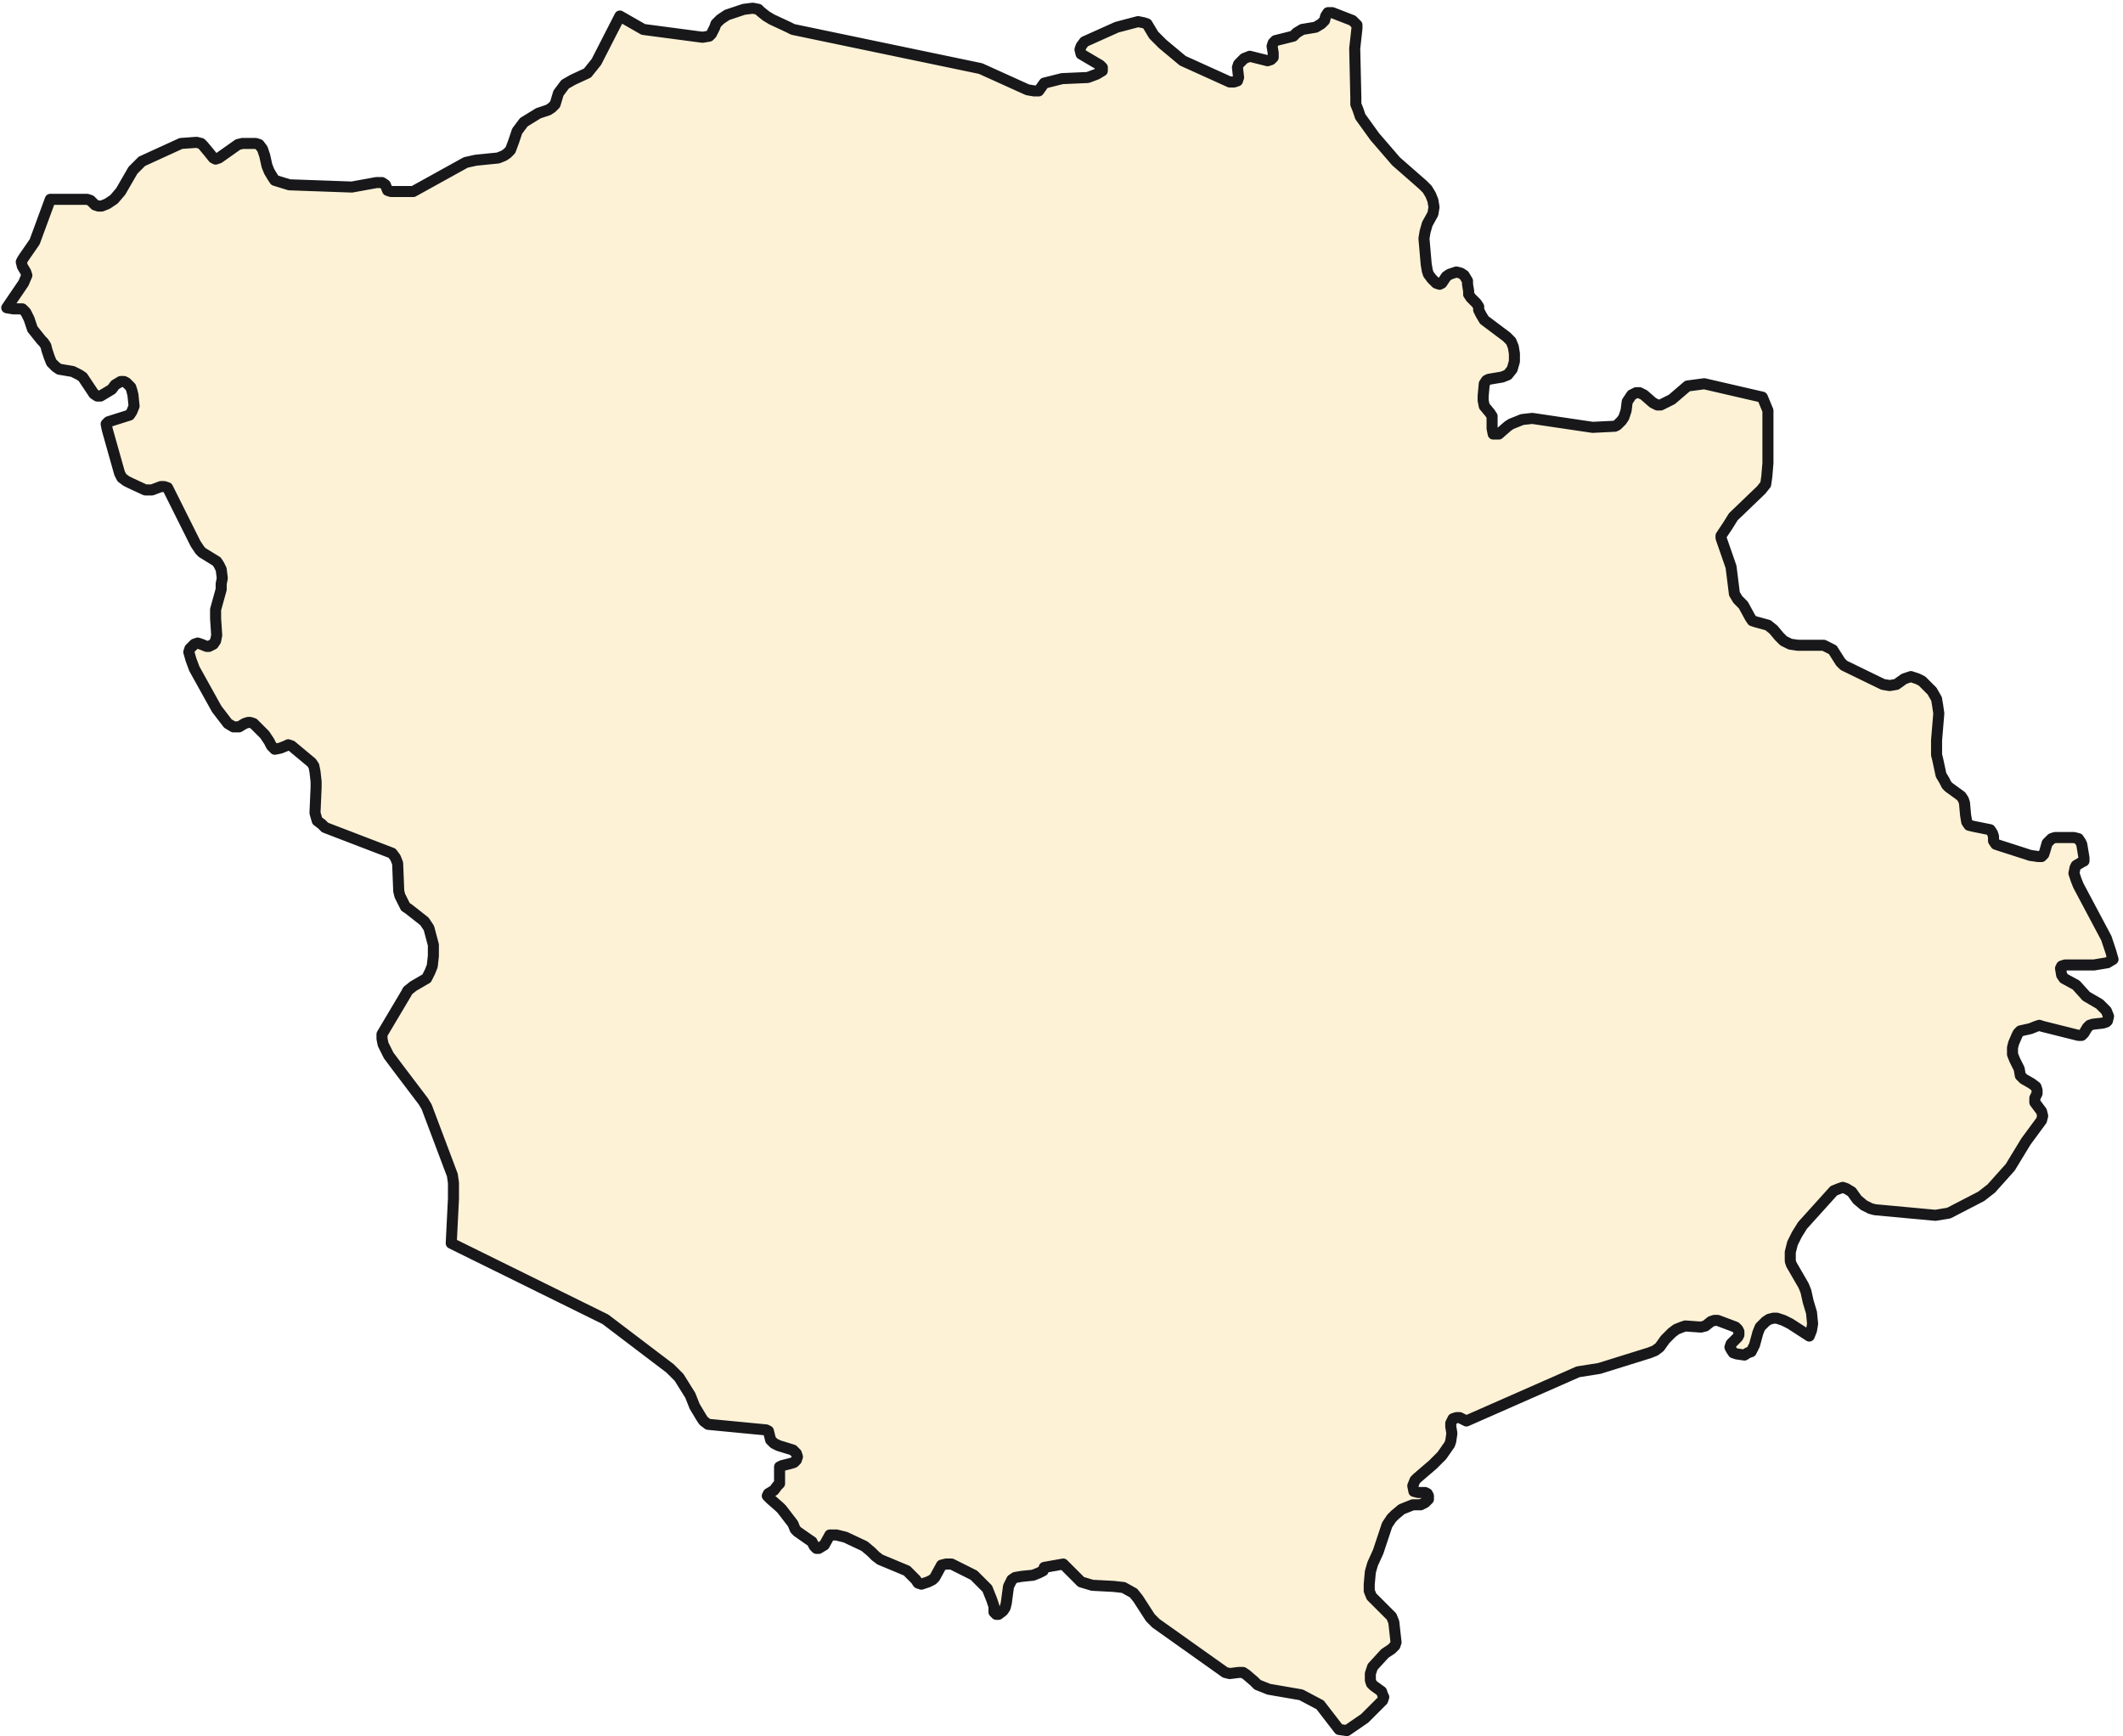 <svg width="192" height="157" viewBox="0 0 192 157" fill="none" xmlns="http://www.w3.org/2000/svg">
<path d="M159.383 35.914L159.888 37.127V41.877L159.787 43.09L159.686 43.797L159.282 44.303L156.757 46.728L156.252 47.537L155.646 48.447V48.649L156.454 50.973L156.555 51.276L156.858 53.702L157.161 54.207L157.464 54.511L157.666 54.713L158.272 55.825L158.474 56.128L158.777 56.229L159.888 56.532L160.393 56.936L160.898 57.543L161.302 57.947L161.908 58.25L162.615 58.351H164.938L165.342 58.553L165.746 58.755L166.453 59.867L166.756 60.17L170.291 61.889L170.897 61.99L171.503 61.889L172.21 61.383L172.816 61.181L173.119 61.282L173.422 61.383L173.826 61.585L174.735 62.495L175.139 63.203L175.24 63.809L175.341 64.516L175.139 66.942V68.256L175.24 68.66L175.543 70.075L175.846 70.581L176.048 70.985L176.25 71.187L177.361 71.996L177.563 72.299L177.664 72.602L177.765 73.714L177.866 74.32L178.068 74.623L178.472 74.724L179.987 75.028L180.189 75.331L180.29 75.634V76.038L180.492 76.341L180.795 76.442L183.623 77.352L184.33 77.453H184.633L184.835 77.251L184.936 76.948L185.138 76.24L185.34 76.038L185.542 75.836L185.845 75.735H187.562L187.966 75.836L188.168 76.139L188.269 76.341L188.471 77.554V77.858L188.269 77.959L187.764 78.262L187.663 78.464L187.562 78.969L187.764 79.576L187.966 80.081L190.491 84.831L190.895 86.044L191.097 86.751L190.592 87.055L189.38 87.257H186.754L186.451 87.358L186.35 87.56L186.451 88.166L186.653 88.47L187.764 89.076L188.673 90.087L189.885 90.794L190.491 91.401L190.693 91.906L190.592 92.31L190.491 92.411L190.188 92.512L189.279 92.614L188.976 92.715L188.774 92.917L188.471 93.422L188.269 93.624H187.966L184.734 92.816L184.431 92.715L184.128 92.816L183.623 93.018L182.714 93.22L182.512 93.422L182.411 93.624L182.108 94.332L182.007 94.736V95.342L182.209 95.848L182.613 96.656L182.714 97.263L183.017 97.566L183.724 97.97L184.128 98.273L184.229 98.576V98.88L184.027 99.284V99.688L184.633 100.497L184.734 100.901L184.633 101.305L183.219 103.226L181.805 105.55L180.088 107.471L179.179 108.178L176.25 109.694L175.038 109.896L169.584 109.391L169.18 109.29L168.574 108.987L167.968 108.481L167.463 107.774L166.958 107.471L166.655 107.369L166.352 107.471L165.847 107.673L163.019 110.806L162.514 111.614L162.11 112.423L161.908 113.231V113.737V114.04L162.009 114.343L163.12 116.264L163.322 116.769L163.524 117.678L163.827 118.689L163.928 119.7L163.827 120.306L163.625 120.812L161.908 119.7L161.302 119.397L160.696 119.195H160.393L159.989 119.296L159.686 119.498L159.181 120.003L158.979 120.508L158.676 121.62L158.373 122.227L158.07 122.328L157.767 122.53L157.06 122.429L156.757 122.328L156.555 122.024L156.454 121.822L156.555 121.519L156.757 121.317L157.161 120.913L157.262 120.711V120.407L157.161 120.205L156.959 120.003L155.343 119.397H155.04L154.737 119.498L154.232 119.902L153.828 120.003L152.414 119.902L152.111 120.003L151.606 120.205L151.202 120.508L150.596 121.115L150.091 121.822L149.687 122.126L149.182 122.328L144.637 123.743L142.718 124.046L132.618 128.493L132.012 128.19H131.709L131.406 128.291L131.204 128.695V128.998L131.305 129.605L131.204 130.312L131.103 130.615L130.396 131.626L129.588 132.434L128.174 133.647L127.972 133.849L127.77 134.355L127.871 134.86L128.275 134.961H128.881L129.083 135.062L129.184 135.264V135.568L128.881 135.871L128.477 136.073H127.77L126.76 136.477L126.154 136.983L125.851 137.286L125.447 137.892L124.639 140.318L124.134 141.43L123.932 142.137L123.831 143.249V143.855L124.033 144.361L125.649 145.978L125.851 146.18L126.053 146.685L126.255 148.504L126.154 148.808L125.851 149.111L125.245 149.515L124.134 150.728L124.033 151.031L123.932 151.334V151.941L124.033 152.244L124.235 152.446L124.942 152.951L125.043 153.255L125.144 153.457L125.043 153.76L124.639 154.164L123.427 155.377L121.811 156.489L121.104 156.388L119.387 154.164L117.67 153.255L114.741 152.749L113.731 152.345L113.428 152.042L112.721 151.435L112.418 151.233H112.014L111.206 151.334L110.802 151.233L104.54 146.786L104.035 146.281L102.924 144.563L102.52 144.057L101.611 143.552L100.702 143.451L98.783 143.35L97.773 143.047L96.157 141.43L94.44 141.733L94.339 142.036L93.935 142.238L93.43 142.44L92.42 142.541L91.814 142.642L91.511 142.845L91.208 143.451L91.006 144.967L90.905 145.371L90.703 145.674L90.299 145.978H90.097L89.895 145.776V145.27L89.693 144.664L89.289 143.653L89.087 143.451L88.481 142.845L88.077 142.44L86.057 141.43H85.552L85.148 141.531L84.542 142.642L84.34 142.845L83.936 143.047L83.33 143.249L83.027 143.148L82.825 142.845L82.522 142.541L82.017 142.036L79.593 141.025L79.189 140.722L78.785 140.318L78.179 139.812L76.462 139.004L75.654 138.802H75.048L74.543 139.711L74.038 140.015H73.836L73.634 139.812L73.432 139.408L73.129 139.206L72.119 138.499L71.917 138.296L71.715 137.791L70.705 136.477L70.503 136.275L69.695 135.568L69.392 135.264L69.493 135.062L69.998 134.759L70.301 134.355L70.503 134.153V133.849V132.94V132.637L70.705 132.536L71.513 132.333L71.816 132.232L72.018 132.03L72.119 131.727L72.018 131.424L71.715 131.121L70.402 130.716L69.998 130.514L69.695 130.211L69.493 129.402L69.291 129.301L64.039 128.796L63.635 128.493L63.433 128.19L62.827 127.179L62.423 126.168L61.413 124.551L61.009 124.147L60.605 123.743L54.747 119.296L40.809 112.423L41.011 108.38V106.965L40.91 106.258L38.587 100.093L38.284 99.587L36.062 96.656L35.759 96.252L35.153 95.443L34.648 94.433L34.547 93.927V93.523L36.769 89.784L36.87 89.581L37.375 89.177L38.587 88.47L38.688 88.267L38.89 87.863L39.092 87.358L39.193 86.448V85.842V85.438L38.789 83.922L38.385 83.315L36.971 82.203L36.668 82.001L36.466 81.597L36.163 80.991L36.062 80.586L35.961 78.06L35.759 77.554L35.456 77.15L29.396 74.825L29.093 74.522L28.689 74.219L28.487 73.511L28.588 71.187V70.682L28.487 69.772L28.386 69.267L28.184 68.963L26.366 67.447L26.063 67.346L25.861 67.447L25.356 67.65L24.851 67.751L24.548 67.447L24.346 67.043L23.942 66.437L23.134 65.628L22.932 65.426L22.629 65.325H22.427L22.124 65.426L21.619 65.729H21.316H21.114L20.609 65.426L19.599 64.112L17.579 60.474L17.276 59.665L17.074 58.958L17.175 58.654L17.377 58.452L17.579 58.25L17.882 58.149L18.185 58.25L18.69 58.452H18.892L19.296 58.25L19.498 57.947L19.599 57.442L19.498 55.926V55.117L20.003 53.298V52.792L20.104 52.287L20.003 51.479L19.801 51.074L19.599 50.771L18.286 49.963L18.084 49.76L17.68 49.154L15.155 44.101L14.852 43.999H14.549L13.741 44.303H13.438H13.135L11.822 43.696L11.418 43.494L11.014 43.191L10.812 42.787L9.701 38.845L9.6 38.34L9.802 38.138L11.721 37.531L11.923 37.228L12.125 36.723L12.024 35.712L11.923 35.308L11.822 35.004L11.418 34.6L11.216 34.499H10.913L10.408 34.802L10.105 35.207L9.6 35.51L9.095 35.813H8.792L8.489 35.611L7.479 34.095L7.176 33.893L6.57 33.59L5.358 33.387L5.055 33.185L4.651 32.781L4.449 32.276L4.247 31.669L4.146 31.265L3.944 30.962L3.742 30.759L2.934 29.749L2.631 28.839L2.328 28.233L2.025 27.93H1.722H1.217L0.611 27.829L2.126 25.605L2.429 24.898L2.328 24.594L2.025 24.089L1.924 23.685L2.025 23.483L2.227 23.179L3.136 21.866L4.55 18.025H7.883L8.186 18.126L8.59 18.53L8.893 18.631H9.196L9.701 18.429L10.307 18.025L10.913 17.317L12.024 15.397L12.428 14.993L12.832 14.589L16.367 12.972L17.781 12.87L18.185 12.972L18.387 13.174L18.892 13.78L19.296 14.285L19.498 14.386L19.801 14.285L21.518 13.072L21.922 12.972H22.73H23.134L23.437 13.072L23.74 13.477L23.942 14.083L24.144 14.993L24.346 15.498L24.649 16.003L24.851 16.307L26.164 16.711L31.82 16.913L34.042 16.509H34.547L34.85 16.711L35.052 17.216L35.355 17.317H37.375L42.122 14.69L43.031 14.488L45.051 14.285L45.556 14.083L45.859 13.881L46.162 13.578L46.465 12.769L46.768 11.86L47.071 11.456L47.374 11.051L48.687 10.243L49.596 9.939L49.899 9.737L50.202 9.434L50.505 8.423L50.808 8.019L51.111 7.615L51.818 7.211L53.131 6.604L53.939 5.593L56.06 1.45L58.181 2.662L63.534 3.37L64.14 3.269L64.342 3.067L64.645 2.46L64.746 2.157L65.15 1.753L65.756 1.349L67.271 0.843L68.079 0.742L68.584 0.843L68.786 1.045L69.291 1.45L69.796 1.753L71.311 2.46L71.715 2.662L88.683 6.2L92.925 8.12L93.531 8.221H93.935L94.44 7.514L96.056 7.11L98.379 7.008L99.187 6.705L99.692 6.402V6.099L99.49 5.897L97.773 4.886L97.672 4.482L97.773 4.179L98.076 3.774L101.005 2.46L102.924 1.955L103.429 2.056L103.732 2.157L104.338 3.168L105.146 3.976L106.964 5.492L111.206 7.413H111.61L111.913 7.312L112.014 7.008L111.913 6.099L112.014 5.796L112.216 5.593L112.519 5.29L113.024 5.088L113.428 5.189L114.64 5.492L114.943 5.391L115.145 5.189V4.785L115.044 4.179L115.145 3.875L115.347 3.673L116.559 3.37L116.963 3.269L117.266 2.966L117.771 2.662L118.983 2.46L119.488 2.157L119.791 1.854L119.892 1.45L120.094 1.146H120.498L122.316 1.854L122.518 2.056L122.72 2.258V2.561L122.518 4.381L122.619 8.828V9.434L122.821 9.939L123.023 10.546L124.336 12.365L126.255 14.589L128.679 16.711L129.083 17.115L129.386 17.621L129.588 18.126L129.689 18.732L129.588 19.339L129.083 20.248L128.881 20.956L128.78 21.562L128.982 23.887L129.083 24.493L129.184 24.797L129.487 25.201L129.891 25.605L130.194 25.706L130.396 25.605L130.8 24.999L131.103 24.797L131.709 24.594L132.113 24.695L132.416 24.898L132.719 25.403V25.706L132.82 26.312V26.616L133.022 26.919L133.527 27.424L133.729 27.727V28.031L133.931 28.435L134.234 28.94L136.254 30.456L136.658 30.861L136.86 31.366L136.961 31.972V32.68L136.759 33.387L136.355 33.893L135.85 34.095L134.638 34.297L134.436 34.398L134.234 34.701L134.133 35.813V36.217L134.234 36.723L134.739 37.329L134.941 37.632V38.036V38.744L135.042 39.249H135.345H135.547L136.355 38.542L136.658 38.34L137.668 37.935L138.577 37.834L144.031 38.643L146.051 38.542L146.253 38.441L146.657 38.036L146.859 37.733L147.061 37.127L147.162 36.318L147.364 36.015L147.566 35.712L147.97 35.51H148.273L148.677 35.712L149.485 36.419L149.889 36.621H150.192L151.202 36.116L152.616 34.903L154.131 34.701L159.383 35.914Z" fill="#F6D375" fill-opacity="0.3" stroke="#18181B" stroke-linejoin="round"/>
</svg>
